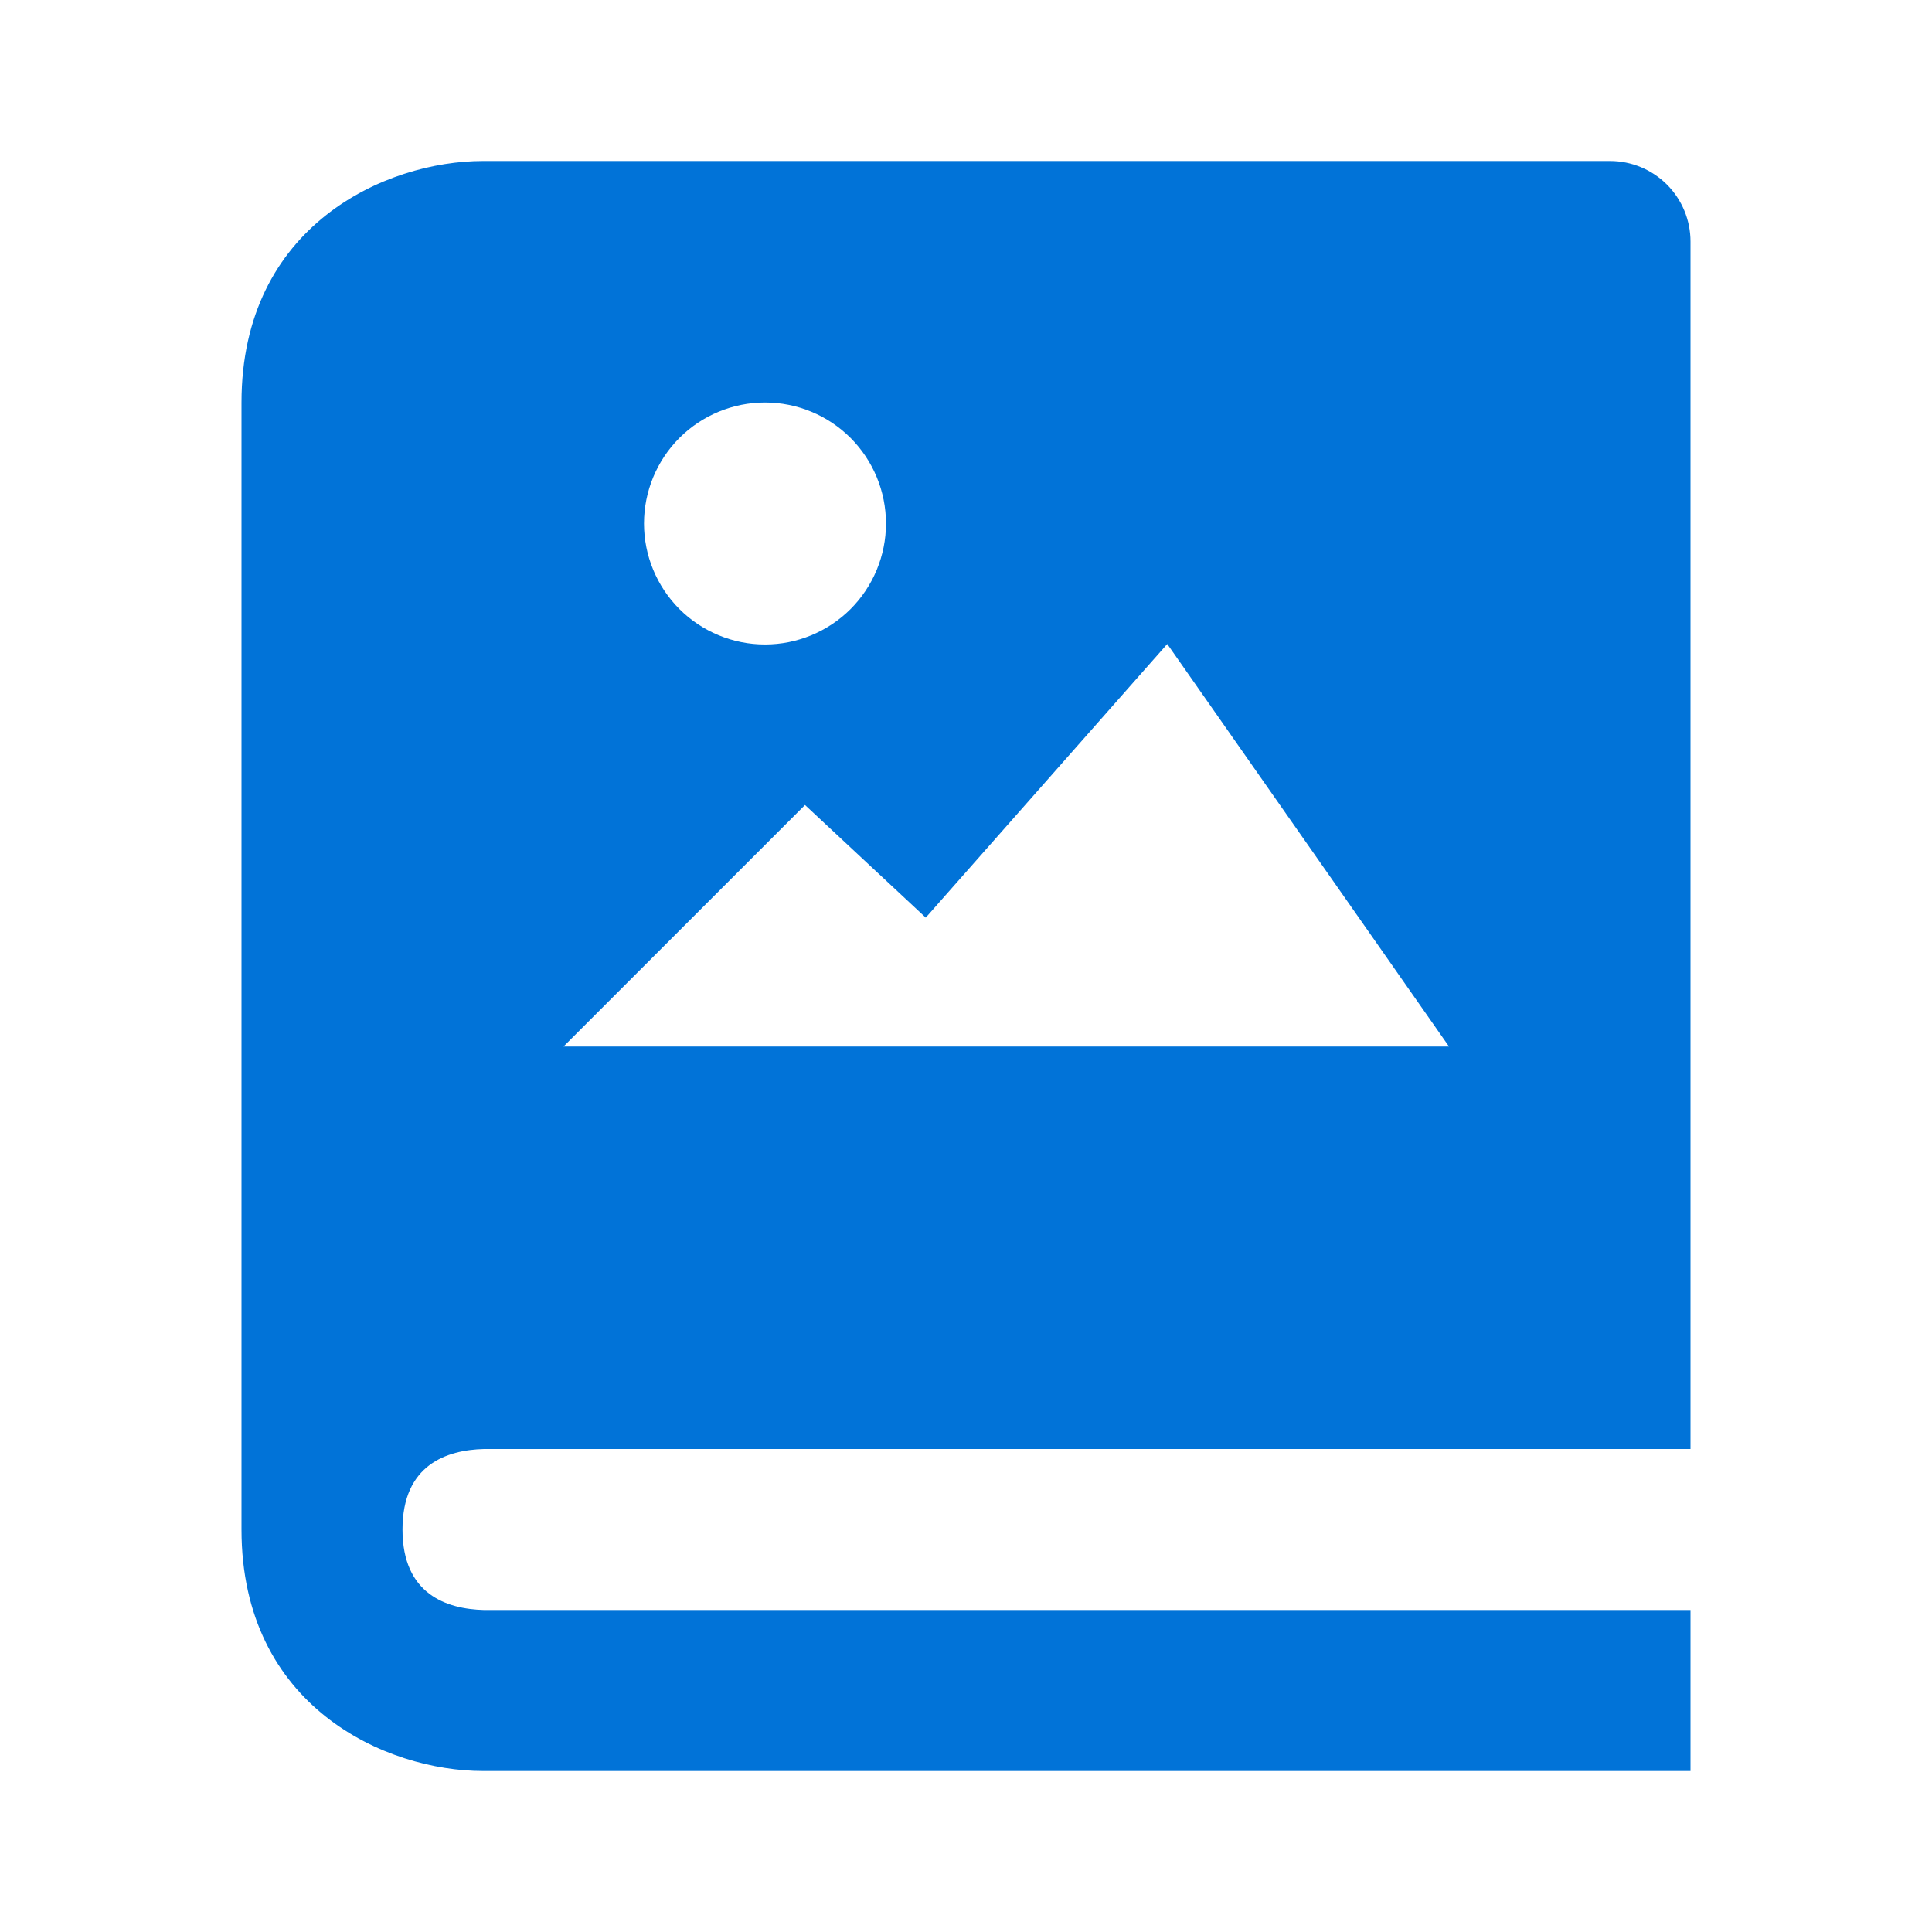 <svg width="36" height="36" viewBox="0 0 36 36" fill="none" xmlns="http://www.w3.org/2000/svg">
<path d="M30 3H9C7.191 3 4.5 4.199 4.5 7.5V28.5C4.5 31.802 7.191 33 9 33H31.5V30H9.018C8.325 29.982 7.5 29.709 7.5 28.5C7.5 27.291 8.325 27.018 9.018 27H31.5V4.5C31.5 4.102 31.342 3.721 31.061 3.439C30.779 3.158 30.398 3 30 3V3ZM14.255 7.5C14.852 7.5 15.426 7.738 15.849 8.16C16.271 8.583 16.509 9.157 16.509 9.755C16.509 10.352 16.271 10.926 15.849 11.349C15.426 11.771 14.852 12.009 14.255 12.009C13.657 12.009 13.083 11.771 12.66 11.349C12.238 10.926 12 10.352 12 9.755C12 9.157 12.238 8.583 12.66 8.16C13.083 7.738 13.657 7.5 14.255 7.5V7.5ZM18 19.5H10.5L15 15L17.25 17.099L21.75 12L27 19.5H18Z" fill="#0173d8"/>
</svg>
